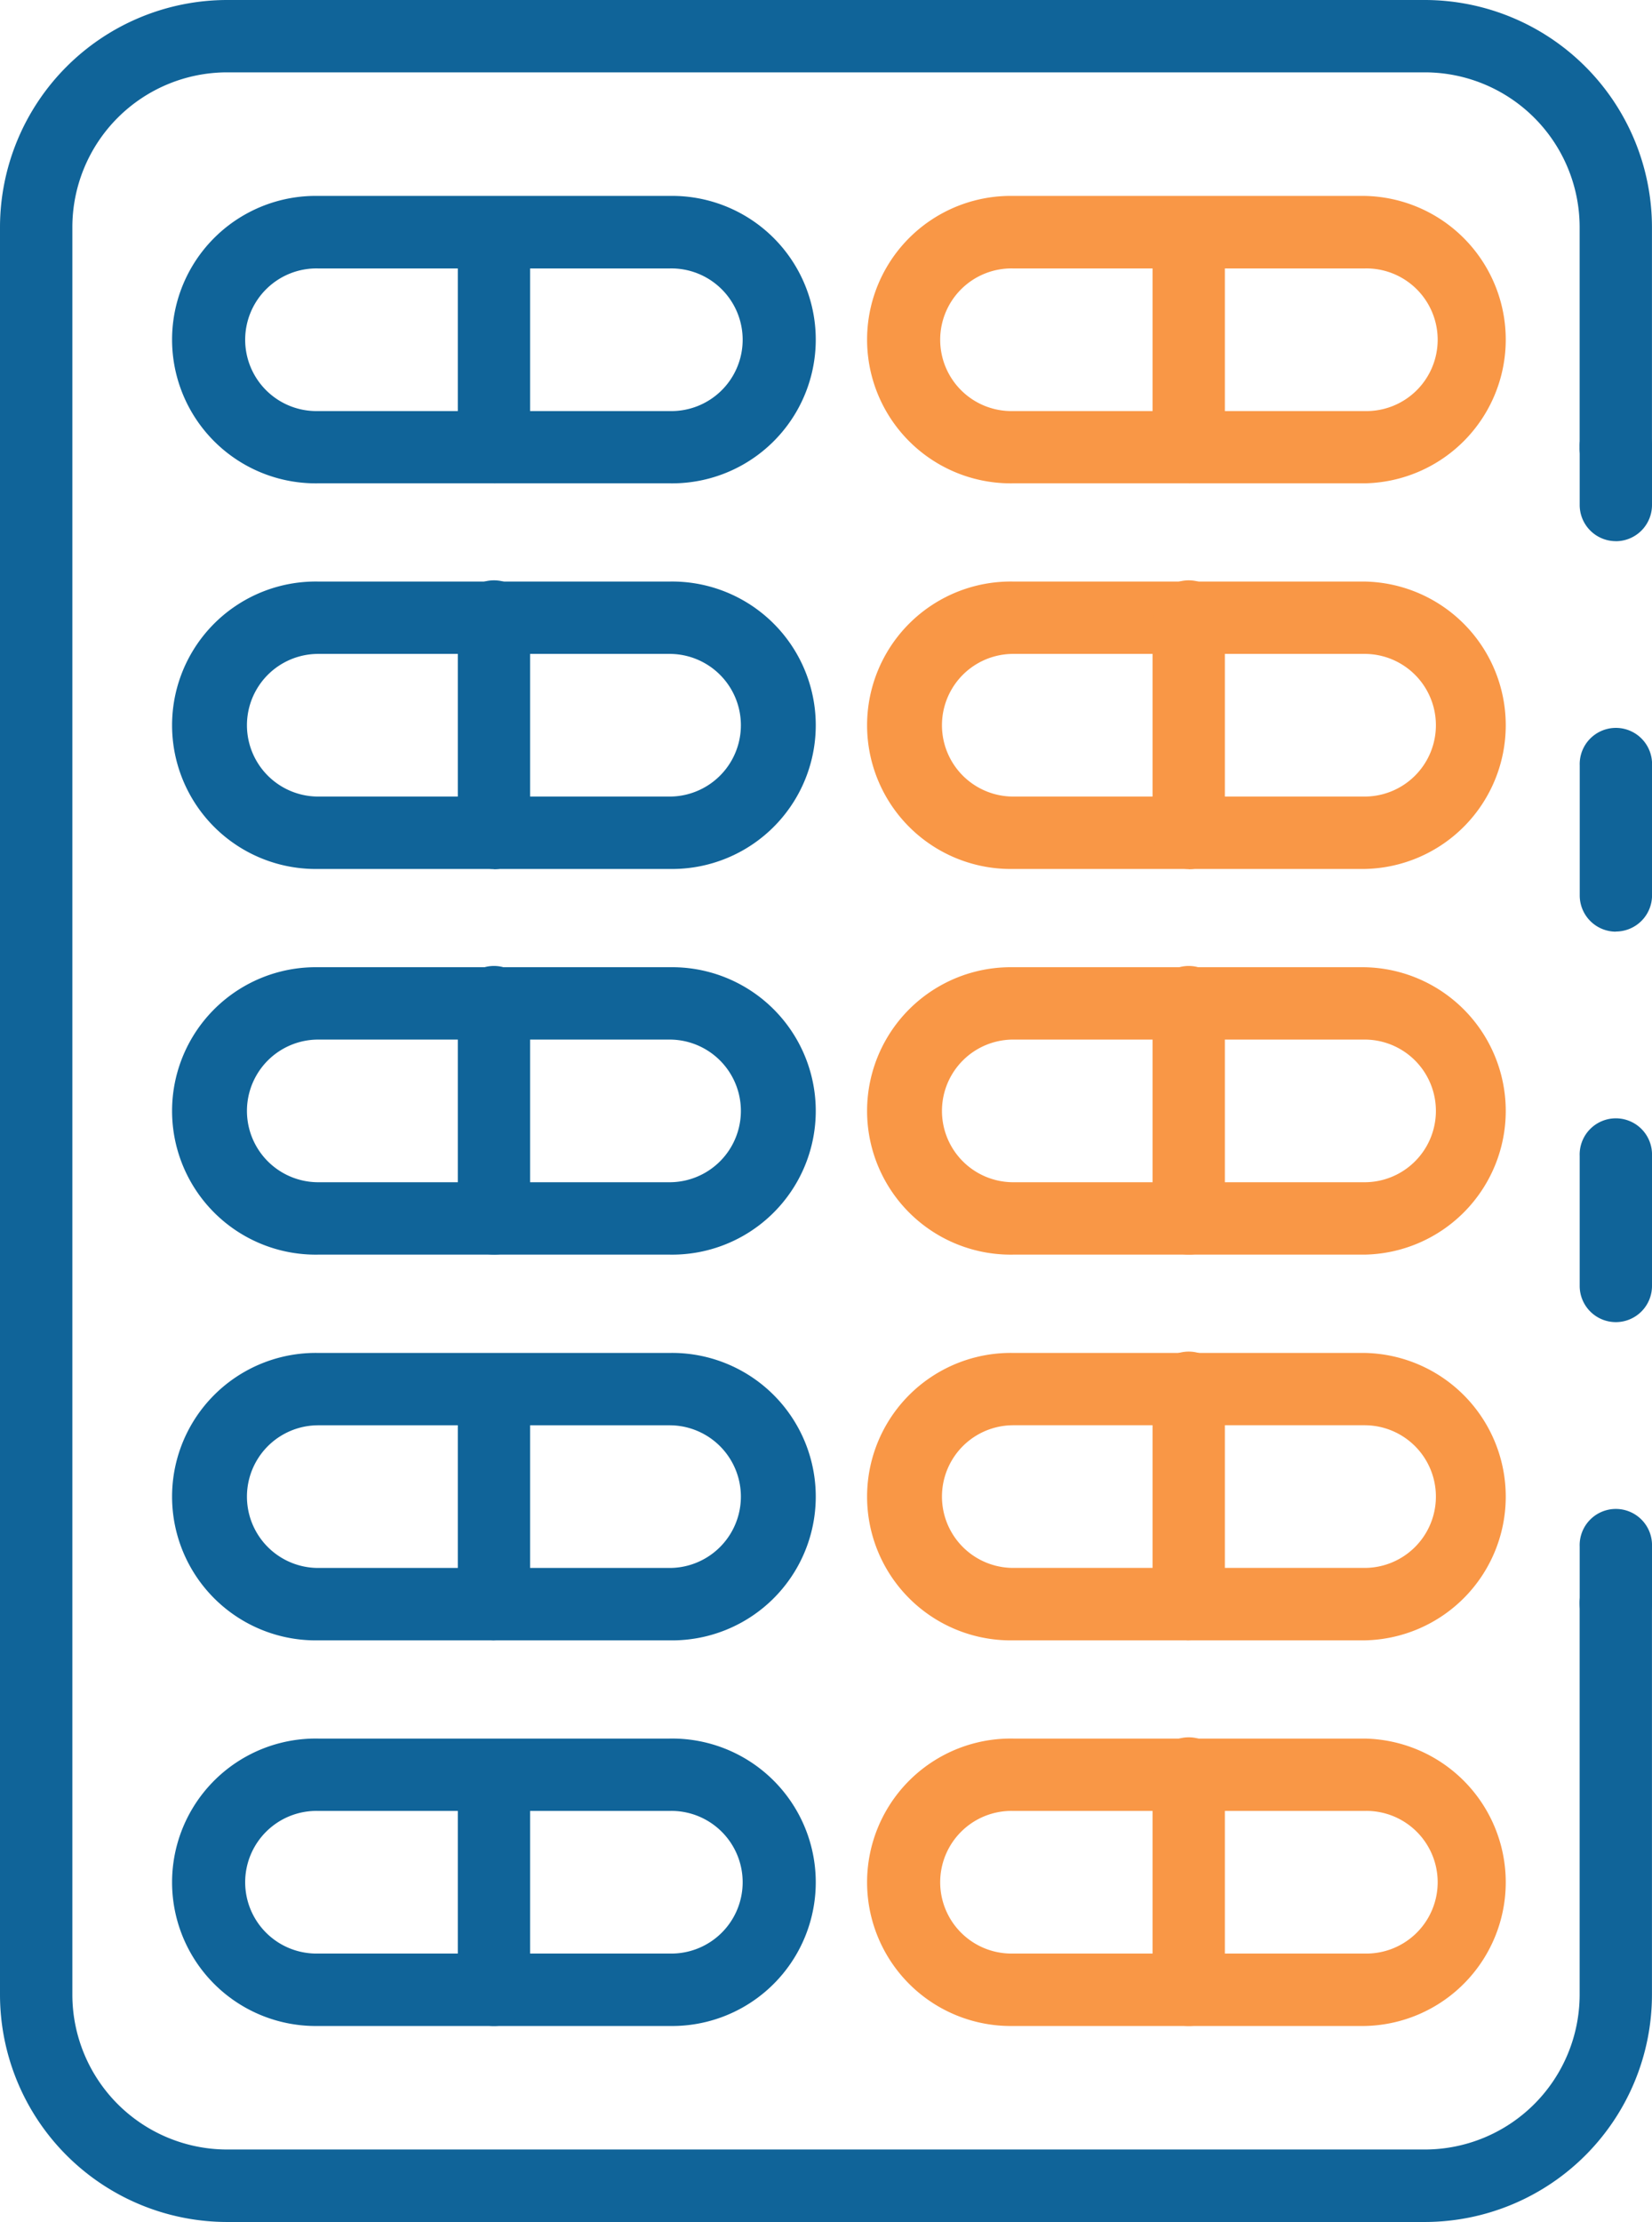 <svg xmlns="http://www.w3.org/2000/svg" xmlns:xlink="http://www.w3.org/1999/xlink" width="37.489" height="50.397" viewBox="0 0 37.489 50.397"><defs><clipPath id="a"><rect width="37.489" height="50.397" fill="#106499"/></clipPath></defs><g clip-path="url(#a)"><path d="M15.169,11.874H7.2a3.26,3.26,0,1,1,0-6.519h7.973a3.26,3.26,0,0,1,0,6.519M7.2,7a1.618,1.618,0,1,0,0,3.235h7.973a1.618,1.618,0,1,0,0-3.235Z" transform="translate(15.794 -0.911)" fill="#f99746"/><path d="M12.5,11.873a.821.821,0,0,1-.821-.821V6.175a.821.821,0,0,1,1.641,0v4.878a.821.821,0,0,1-.821.821" transform="translate(14.476 -0.911)" fill="#f99746"/><path d="M35.008,11.874H27.035a3.26,3.26,0,1,1,0-6.519h7.973a3.26,3.26,0,1,1,0,6.519M27.035,7a1.618,1.618,0,1,0,0,3.235h7.973a1.618,1.618,0,1,0,0-3.235Z" transform="translate(-19.813 -0.911)" fill="#106499"/><path d="M32.34,11.873a.821.821,0,0,1-.821-.821V6.175a.821.821,0,0,1,1.641,0v4.878a.821.821,0,0,1-.821.821" transform="translate(-21.13 -0.911)" fill="#106499"/><path d="M15.169,22.415H7.2a3.26,3.26,0,1,1,0-6.519h7.973a3.26,3.26,0,0,1,0,6.519M7.2,17.537a1.618,1.618,0,1,0,0,3.236h7.973a1.618,1.618,0,1,0,0-3.236Z" transform="translate(15.794 -2.705)" fill="#f99746"/><path d="M12.5,22.416a.821.821,0,0,1-.821-.821V16.718a.821.821,0,1,1,1.641,0V21.6a.821.821,0,0,1-.821.821" transform="translate(14.476 -2.705)" fill="#f99746"/><path d="M35.008,22.415H27.035a3.26,3.26,0,1,1,0-6.519h7.973a3.26,3.26,0,1,1,0,6.519m-7.973-4.878a1.618,1.618,0,1,0,0,3.236h7.973a1.618,1.618,0,1,0,0-3.236Z" transform="translate(-19.813 -2.705)" fill="#106499"/><path d="M32.34,22.416a.821.821,0,0,1-.821-.821V16.718a.821.821,0,1,1,1.641,0V21.6a.821.821,0,0,1-.821.821" transform="translate(-21.13 -2.705)" fill="#106499"/><path d="M15.169,32.957H7.2a3.26,3.26,0,1,1,0-6.519h7.973a3.26,3.26,0,0,1,0,6.519M7.2,28.079a1.618,1.618,0,0,0,0,3.236h7.973a1.618,1.618,0,1,0,0-3.236Z" transform="translate(15.794 -4.499)" fill="#f99746"/><path d="M12.5,32.957a.821.821,0,0,1-.821-.821V27.259a.821.821,0,1,1,1.641,0v4.878a.821.821,0,0,1-.821.821" transform="translate(14.476 -4.499)" fill="#f99746"/><path d="M35.008,32.957H27.035a3.26,3.26,0,1,1,0-6.519h7.973a3.26,3.26,0,1,1,0,6.519m-7.973-4.878a1.618,1.618,0,1,0,0,3.236h7.973a1.618,1.618,0,1,0,0-3.236Z" transform="translate(-19.813 -4.499)" fill="#106499"/><path d="M32.34,32.957a.821.821,0,0,1-.821-.821V27.259a.821.821,0,1,1,1.641,0v4.878a.821.821,0,0,1-.821.821" transform="translate(-21.13 -4.499)" fill="#106499"/><path d="M15.169,43.5H7.2a3.26,3.26,0,1,1,0-6.519h7.973a3.26,3.26,0,0,1,0,6.519M7.2,38.621a1.618,1.618,0,0,0,0,3.236h7.973a1.618,1.618,0,0,0,0-3.236Z" transform="translate(15.794 -6.293)" fill="#f99746"/><path d="M12.5,43.5a.821.821,0,0,1-.821-.821V37.8a.821.821,0,1,1,1.641,0v4.878a.821.821,0,0,1-.821.821" transform="translate(14.476 -6.293)" fill="#f99746"/><path d="M35.008,43.5H27.035a3.26,3.26,0,1,1,0-6.519h7.973a3.26,3.26,0,1,1,0,6.519m-7.973-4.878a1.618,1.618,0,1,0,0,3.236h7.973a1.618,1.618,0,1,0,0-3.236Z" transform="translate(-19.813 -6.293)" fill="#106499"/><path d="M32.34,43.5a.821.821,0,0,1-.821-.821V37.8a.821.821,0,0,1,1.641,0v4.878a.821.821,0,0,1-.821.821" transform="translate(-21.13 -6.293)" fill="#106499"/><path d="M15.169,54.041H7.2a3.26,3.26,0,1,1,0-6.519h7.973a3.26,3.26,0,0,1,0,6.519M7.2,49.163a1.618,1.618,0,1,0,0,3.235h7.973a1.618,1.618,0,1,0,0-3.235Z" transform="translate(15.794 -8.087)" fill="#f99746"/><path d="M12.5,54.041a.821.821,0,0,1-.821-.821V48.343a.821.821,0,1,1,1.641,0V53.22a.821.821,0,0,1-.821.821" transform="translate(14.476 -8.087)" fill="#f99746"/><path d="M35.008,54.041H27.035a3.26,3.26,0,1,1,0-6.519h7.973a3.26,3.26,0,1,1,0,6.519m-7.973-4.878a1.618,1.618,0,1,0,0,3.235h7.973a1.618,1.618,0,1,0,0-3.235Z" transform="translate(-19.813 -8.087)" fill="#106499"/><path d="M32.34,54.041a.821.821,0,0,1-.821-.821V48.343a.821.821,0,0,1,1.641,0V53.22a.821.821,0,0,1-.821.821" transform="translate(-21.13 -8.087)" fill="#106499"/><path d="M44.02,44.23a.821.821,0,0,1-.821-.821V42.1a.821.821,0,1,1,1.641,0v1.314a.821.821,0,0,1-.821.821" transform="translate(-7.351 -7.024)" fill="#106499"/><path d="M44.02,33.381a.821.821,0,0,1-.821-.821V29.608a.821.821,0,1,1,1.641,0V32.56a.821.821,0,0,1-.821.821m0-8.857A.821.821,0,0,1,43.2,23.7V20.752a.821.821,0,1,1,1.641,0V23.7a.821.821,0,0,1-.821.821" transform="translate(-7.351 -3.392)" fill="#106499"/><path d="M44.02,14.187a.821.821,0,0,1-.821-.821V12.053a.821.821,0,1,1,1.641,0v1.314a.821.821,0,0,1-.821.821" transform="translate(-7.351 -1.912)" fill="#106499"/><path d="M32.334,50.4H5.154A5.16,5.16,0,0,1,0,45.243V5.154A5.16,5.16,0,0,1,5.154,0h27.18a5.16,5.16,0,0,1,5.154,5.154v4.987a.821.821,0,1,1-1.641,0V5.154a3.516,3.516,0,0,0-3.513-3.513H5.154A3.515,3.515,0,0,0,1.642,5.154V45.243a3.515,3.515,0,0,0,3.512,3.513h27.18a3.516,3.516,0,0,0,3.513-3.513V36.385a.821.821,0,1,1,1.641,0v8.858A5.16,5.16,0,0,1,32.334,50.4" transform="translate(0 0)" fill="#106499"/></g></svg>